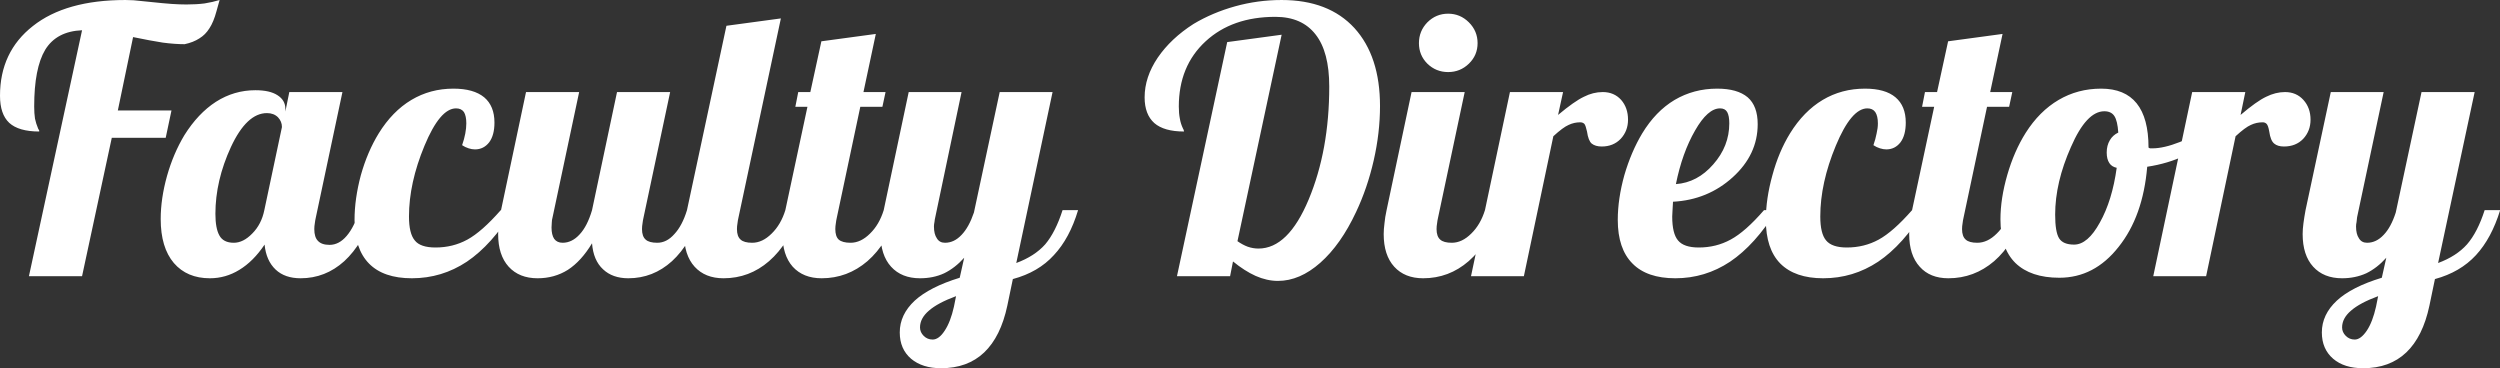 <svg data-v-423bf9ae="" xmlns="http://www.w3.org/2000/svg" viewBox="0 0 407.4 60" class="font"><rect x="0" y="0" width="407.4" height="60" fill="#333333" stroke="none"/><!----><!----><!----><g data-v-423bf9ae="" id="48748afa-50e0-416a-ad4d-1d6855d3ae2a" fill="white" transform="matrix(4.286,0,0,4.286,-0.557,-17.1)"><path d="M7.15 5.67L7.15 5.67L7.15 5.67Q6.78 5.67 6.32 5.61L6.32 5.61L6.32 5.61Q5.87 5.54 5.19 5.40L5.19 5.40L4.61 8.19L6.65 8.19L6.43 9.23L4.38 9.23L3.25 14.49L1.23 14.49L3.25 5.14L3.25 5.14Q2.28 5.18 1.85 5.88L1.85 5.88L1.85 5.88Q1.43 6.58 1.43 8.04L1.43 8.04L1.43 8.04Q1.43 8.30 1.46 8.50L1.46 8.50L1.46 8.50Q1.50 8.69 1.58 8.88L1.58 8.88L1.58 8.88Q1.61 8.93 1.62 8.95L1.62 8.95L1.62 8.95Q1.62 8.97 1.62 8.99L1.62 8.99L1.62 8.99Q0.84 8.99 0.48 8.66L0.48 8.66L0.48 8.66Q0.13 8.33 0.13 7.63L0.13 7.63L0.13 7.63Q0.13 5.96 1.38 4.98L1.38 4.98L1.38 4.98Q2.63 3.99 4.90 3.99L4.90 3.99L4.90 3.99Q5.03 3.99 5.21 4.00L5.21 4.00L5.21 4.00Q5.39 4.02 5.81 4.06L5.81 4.06L5.81 4.06Q6.37 4.12 6.67 4.14L6.67 4.14L6.67 4.14Q6.97 4.16 7.22 4.16L7.22 4.16L7.22 4.16Q7.60 4.16 7.91 4.12L7.91 4.12L7.91 4.12Q8.22 4.07 8.48 3.99L8.48 3.99L8.48 3.99Q8.47 4.02 8.36 4.42L8.36 4.42L8.36 4.42Q8.25 4.83 8.09 5.07L8.09 5.07L8.09 5.07Q7.94 5.31 7.71 5.45L7.71 5.45L7.71 5.45Q7.48 5.60 7.15 5.67ZM10.98 8.13L10.98 8.13L10.98 8.23L11.13 7.49L13.15 7.49L12.14 12.25L12.14 12.25Q12.11 12.38 12.10 12.48L12.10 12.48L12.10 12.48Q12.08 12.59 12.08 12.70L12.08 12.70L12.08 12.70Q12.08 13.01 12.22 13.15L12.22 13.15L12.22 13.15Q12.36 13.30 12.66 13.30L12.66 13.30L12.66 13.30Q13.02 13.30 13.31 12.96L13.31 12.96L13.31 12.96Q13.61 12.61 13.79 11.98L13.79 11.98L14.38 11.98L14.38 11.98Q13.93 13.27 13.22 13.92L13.22 13.92L13.22 13.92Q12.50 14.57 11.56 14.57L11.56 14.57L11.56 14.57Q10.96 14.57 10.61 14.24L10.61 14.24L10.61 14.24Q10.25 13.90 10.19 13.29L10.19 13.29L10.19 13.29Q9.76 13.93 9.23 14.25L9.23 14.25L9.23 14.25Q8.71 14.57 8.11 14.57L8.11 14.57L8.11 14.57Q7.24 14.57 6.74 13.99L6.74 13.99L6.74 13.99Q6.24 13.40 6.24 12.32L6.24 12.32L6.24 12.32Q6.24 11.54 6.48 10.68L6.48 10.68L6.48 10.68Q6.72 9.83 7.14 9.13L7.14 9.13L7.14 9.13Q7.66 8.30 8.34 7.86L8.34 7.86L8.34 7.86Q9.03 7.42 9.84 7.42L9.84 7.42L9.84 7.42Q10.39 7.42 10.68 7.61L10.68 7.61L10.68 7.61Q10.98 7.80 10.98 8.13ZM10.18 11.98L10.85 8.82L10.85 8.82Q10.85 8.61 10.70 8.45L10.70 8.45L10.70 8.45Q10.54 8.29 10.28 8.29L10.28 8.29L10.28 8.29Q9.51 8.29 8.91 9.58L8.91 9.58L8.91 9.58Q8.32 10.86 8.32 12.12L8.32 12.12L8.32 12.12Q8.32 12.67 8.47 12.94L8.47 12.94L8.47 12.94Q8.62 13.22 9.02 13.22L9.02 13.22L9.02 13.22Q9.38 13.22 9.72 12.87L9.72 12.87L9.72 12.87Q10.07 12.52 10.18 11.98L10.18 11.98ZM18.93 8.65L18.93 8.65L18.93 8.65Q18.93 9.13 18.73 9.40L18.73 9.40L18.73 9.40Q18.52 9.67 18.19 9.67L18.19 9.67L18.19 9.67Q18.07 9.67 17.95 9.63L17.95 9.63L17.95 9.63Q17.82 9.59 17.70 9.51L17.70 9.51L17.70 9.51Q17.78 9.28 17.82 9.07L17.82 9.07L17.82 9.07Q17.86 8.86 17.86 8.68L17.86 8.68L17.86 8.68Q17.86 8.40 17.77 8.25L17.77 8.25L17.77 8.25Q17.67 8.11 17.47 8.11L17.47 8.11L17.47 8.11Q16.86 8.11 16.27 9.53L16.27 9.53L16.27 9.53Q15.68 10.95 15.68 12.22L15.68 12.22L15.68 12.22Q15.68 12.87 15.90 13.13L15.90 13.13L15.90 13.13Q16.11 13.40 16.69 13.40L16.69 13.40L16.69 13.40Q17.35 13.40 17.90 13.10L17.90 13.10L17.90 13.10Q18.45 12.80 19.17 11.98L19.17 11.98L19.64 11.98L19.64 11.98Q18.83 13.30 17.88 13.94L17.88 13.94L17.88 13.94Q16.93 14.57 15.79 14.57L15.79 14.57L15.79 14.57Q14.71 14.57 14.16 14.01L14.16 14.01L14.16 14.01Q13.61 13.45 13.61 12.35L13.61 12.35L13.61 12.35Q13.61 11.55 13.85 10.65L13.85 10.65L13.85 10.65Q14.10 9.76 14.53 9.06L14.53 9.06L14.53 9.06Q15.05 8.22 15.77 7.79L15.77 7.79L15.77 7.79Q16.49 7.36 17.37 7.36L17.37 7.36L17.37 7.36Q18.14 7.36 18.54 7.69L18.54 7.69L18.54 7.69Q18.93 8.02 18.93 8.65ZM21.52 13.22L21.52 13.22L21.52 13.22Q21.88 13.22 22.17 12.90L22.17 12.90L22.17 12.90Q22.46 12.59 22.64 11.98L22.64 11.98L23.59 7.49L25.61 7.49L24.60 12.25L24.60 12.25Q24.57 12.38 24.56 12.48L24.56 12.48L24.56 12.48Q24.54 12.59 24.54 12.70L24.54 12.70L24.54 12.70Q24.54 12.98 24.68 13.10L24.68 13.10L24.68 13.10Q24.81 13.22 25.12 13.22L25.12 13.22L25.12 13.22Q25.48 13.22 25.77 12.89L25.77 12.89L25.77 12.89Q26.07 12.57 26.25 11.98L26.25 11.98L26.84 11.98L26.84 11.98Q26.39 13.27 25.68 13.92L25.68 13.92L25.68 13.92Q24.96 14.57 24.02 14.57L24.02 14.57L24.02 14.57Q23.42 14.57 23.06 14.23L23.06 14.23L23.06 14.23Q22.69 13.89 22.64 13.24L22.64 13.24L22.64 13.24Q22.23 13.92 21.72 14.25L21.72 14.25L21.72 14.25Q21.21 14.57 20.57 14.57L20.57 14.57L20.57 14.57Q19.87 14.57 19.47 14.13L19.47 14.13L19.47 14.13Q19.07 13.69 19.07 12.89L19.07 12.89L19.07 12.89Q19.07 12.71 19.10 12.48L19.10 12.48L19.10 12.48Q19.12 12.25 19.18 11.98L19.18 11.98L20.13 7.49L22.15 7.49L21.14 12.25L21.14 12.25Q21.11 12.36 21.11 12.45L21.11 12.45L21.11 12.45Q21.10 12.54 21.10 12.64L21.10 12.64L21.10 12.64Q21.10 12.92 21.20 13.07L21.20 13.07L21.20 13.07Q21.31 13.22 21.52 13.22ZM26.14 12.89L26.14 12.89L26.14 12.89Q26.14 12.71 26.17 12.48L26.17 12.48L26.17 12.48Q26.19 12.25 26.25 11.98L26.25 11.98L27.75 4.97L29.82 4.69L28.21 12.25L28.21 12.25Q28.18 12.38 28.17 12.48L28.17 12.48L28.17 12.48Q28.15 12.59 28.15 12.70L28.15 12.70L28.15 12.70Q28.15 12.98 28.29 13.10L28.29 13.10L28.29 13.10Q28.42 13.22 28.73 13.22L28.73 13.22L28.73 13.22Q29.12 13.22 29.47 12.87L29.47 12.87L29.47 12.87Q29.82 12.53 29.99 11.98L29.99 11.98L30.58 11.98L30.58 11.98Q30.13 13.26 29.37 13.92L29.37 13.92L29.37 13.92Q28.62 14.57 27.64 14.57L27.64 14.57L27.64 14.57Q26.94 14.57 26.54 14.13L26.54 14.13L26.54 14.13Q26.14 13.69 26.14 12.89ZM30.37 8.05L30.48 7.49L30.94 7.49L31.36 5.56L33.43 5.28L32.96 7.49L33.80 7.49L33.68 8.05L32.84 8.05L31.95 12.25L31.95 12.25Q31.92 12.38 31.91 12.48L31.91 12.48L31.91 12.48Q31.89 12.59 31.89 12.70L31.89 12.70L31.89 12.70Q31.89 12.98 32.02 13.10L32.02 13.10L32.02 13.10Q32.16 13.22 32.47 13.22L32.47 13.22L32.47 13.22Q32.86 13.22 33.21 12.87L33.21 12.87L33.21 12.87Q33.56 12.53 33.73 11.98L33.73 11.98L34.31 11.98L34.31 11.98Q33.87 13.26 33.11 13.92L33.11 13.92L33.11 13.92Q32.35 14.57 31.37 14.57L31.37 14.57L31.37 14.57Q30.67 14.57 30.27 14.13L30.27 14.13L30.27 14.13Q29.88 13.69 29.88 12.89L29.88 12.89L29.88 12.89Q29.88 12.71 29.90 12.48L29.90 12.48L29.90 12.48Q29.93 12.25 29.99 11.98L29.99 11.98L30.83 8.05L30.37 8.05ZM36.06 13.22L36.06 13.22L36.06 13.22Q36.41 13.22 36.69 12.92L36.69 12.92L36.69 12.92Q36.97 12.63 37.16 12.07L37.16 12.07L38.14 7.49L40.15 7.49L38.77 13.99L38.77 13.99Q39.47 13.73 39.87 13.28L39.87 13.28L39.87 13.28Q40.26 12.82 40.53 11.98L40.53 11.98L41.12 11.98L41.12 11.98Q40.80 13.05 40.20 13.69L40.20 13.69L40.20 13.69Q39.61 14.34 38.64 14.60L38.64 14.60L38.43 15.61L38.43 15.61Q38.18 16.79 37.55 17.39L37.55 17.39L37.55 17.39Q36.92 17.99 35.91 17.99L35.91 17.99L35.91 17.99Q35.20 17.99 34.77 17.63L34.77 17.63L34.77 17.63Q34.34 17.26 34.34 16.63L34.34 16.63L34.34 16.63Q34.34 15.95 34.91 15.42L34.91 15.42L34.91 15.42Q35.48 14.90 36.62 14.55L36.62 14.55L36.79 13.79L36.79 13.79Q36.44 14.18 36.03 14.38L36.03 14.38L36.03 14.38Q35.62 14.57 35.11 14.57L35.11 14.57L35.11 14.57Q34.41 14.57 34.01 14.13L34.01 14.13L34.01 14.13Q33.61 13.69 33.61 12.89L33.61 12.89L33.61 12.89Q33.61 12.71 33.64 12.48L33.64 12.48L33.64 12.48Q33.67 12.25 33.73 11.98L33.73 11.98L34.68 7.49L36.69 7.49L35.69 12.25L35.69 12.25Q35.67 12.33 35.66 12.43L35.66 12.43L35.66 12.43Q35.64 12.52 35.64 12.60L35.64 12.60L35.64 12.60Q35.64 12.89 35.75 13.05L35.75 13.05L35.75 13.05Q35.85 13.22 36.06 13.22ZM36.40 15.65L36.48 15.25L36.48 15.25Q35.78 15.51 35.45 15.80L35.45 15.80L35.45 15.80Q35.11 16.09 35.11 16.44L35.11 16.44L35.11 16.44Q35.11 16.62 35.25 16.76L35.25 16.76L35.25 16.76Q35.39 16.90 35.59 16.90L35.59 16.90L35.59 16.90Q35.83 16.90 36.05 16.56L36.05 16.56L36.05 16.56Q36.27 16.23 36.40 15.65L36.40 15.65ZM47.01 13.93L46.90 14.49L44.88 14.49L46.79 5.59L48.86 5.31L47.18 13.16L47.18 13.16Q47.38 13.30 47.57 13.37L47.57 13.37L47.57 13.37Q47.77 13.44 47.98 13.44L47.98 13.44L47.98 13.44Q49.11 13.44 49.89 11.57L49.89 11.57L49.89 11.57Q50.67 9.70 50.67 7.28L50.67 7.28L50.67 7.28Q50.67 5.96 50.15 5.30L50.15 5.30L50.15 5.30Q49.63 4.63 48.62 4.63L48.62 4.63L48.62 4.63Q46.98 4.63 45.97 5.56L45.97 5.56L45.97 5.56Q44.95 6.50 44.95 8.04L44.95 8.04L44.95 8.04Q44.95 8.30 44.99 8.50L44.99 8.50L44.99 8.50Q45.02 8.69 45.11 8.88L45.11 8.88L45.11 8.88Q45.14 8.93 45.14 8.95L45.14 8.95L45.14 8.95Q45.15 8.97 45.15 8.99L45.15 8.99L45.15 8.99Q44.39 8.99 44.02 8.67L44.02 8.67L44.02 8.67Q43.65 8.34 43.65 7.69L43.65 7.69L43.65 7.69Q43.65 6.92 44.15 6.18L44.15 6.18L44.15 6.18Q44.65 5.45 45.51 4.90L45.51 4.90L45.51 4.90Q46.23 4.47 47.09 4.23L47.09 4.23L47.09 4.23Q47.95 3.99 48.86 3.99L48.86 3.99L48.86 3.99Q50.65 3.99 51.63 5.06L51.63 5.06L51.63 5.06Q52.60 6.13 52.60 8.02L52.60 8.02L52.60 8.02Q52.60 9.04 52.36 10.09L52.36 10.09L52.36 10.09Q52.12 11.14 51.69 12.05L51.69 12.05L51.69 12.05Q51.11 13.29 50.33 13.98L50.33 13.98L50.33 13.98Q49.55 14.67 48.72 14.67L48.72 14.67L48.72 14.67Q48.30 14.67 47.87 14.48L47.87 14.48L47.87 14.48Q47.45 14.29 47.01 13.93L47.01 13.93ZM56.31 5.63L56.31 5.63L56.31 5.63Q56.31 6.09 55.98 6.41L55.98 6.41L55.98 6.41Q55.65 6.73 55.19 6.73L55.19 6.73L55.19 6.73Q54.73 6.73 54.40 6.41L54.40 6.41L54.40 6.41Q54.08 6.09 54.08 5.63L54.08 5.63L54.08 5.63Q54.08 5.17 54.40 4.84L54.40 4.84L54.40 4.84Q54.73 4.51 55.19 4.51L55.19 4.51L55.19 4.51Q55.65 4.51 55.98 4.84L55.98 4.84L55.98 4.84Q56.31 5.17 56.31 5.63ZM52.74 12.89L52.74 12.89L52.74 12.89Q52.74 12.71 52.77 12.48L52.77 12.48L52.77 12.48Q52.79 12.25 52.85 11.98L52.85 11.98L53.80 7.49L55.82 7.49L54.81 12.25L54.81 12.25Q54.78 12.38 54.77 12.48L54.77 12.48L54.77 12.48Q54.75 12.59 54.75 12.70L54.75 12.70L54.75 12.70Q54.75 12.98 54.89 13.10L54.89 13.10L54.89 13.10Q55.02 13.22 55.33 13.22L55.33 13.22L55.33 13.22Q55.72 13.22 56.07 12.87L56.07 12.87L56.07 12.87Q56.42 12.53 56.59 11.98L56.59 11.98L57.18 11.98L57.18 11.98Q56.73 13.26 55.97 13.92L55.97 13.92L55.97 13.92Q55.22 14.57 54.24 14.57L54.24 14.57L54.24 14.57Q53.54 14.57 53.14 14.13L53.14 14.13L53.14 14.13Q52.74 13.69 52.74 12.89ZM59.19 9.17L58.07 14.49L56.06 14.49L57.54 7.49L59.56 7.49L59.37 8.36L59.37 8.36Q59.99 7.84 60.35 7.67L60.35 7.67L60.35 7.67Q60.70 7.49 61.07 7.49L61.07 7.49L61.07 7.49Q61.50 7.49 61.77 7.79L61.77 7.79L61.77 7.79Q62.03 8.09 62.03 8.54L62.03 8.54L62.03 8.54Q62.03 8.97 61.75 9.27L61.75 9.27L61.75 9.27Q61.47 9.56 61.03 9.56L61.03 9.56L61.03 9.56Q60.79 9.56 60.65 9.45L60.65 9.45L60.65 9.45Q60.52 9.34 60.47 8.99L60.47 8.99L60.47 8.99Q60.42 8.76 60.37 8.70L60.37 8.70L60.37 8.70Q60.31 8.64 60.21 8.64L60.21 8.64L60.21 8.64Q59.98 8.64 59.77 8.74L59.77 8.74L59.77 8.74Q59.56 8.83 59.19 9.17L59.19 9.17ZM66.96 8.71L66.96 8.71L66.96 8.71Q66.96 9.87 66.01 10.73L66.01 10.73L66.01 10.73Q65.06 11.59 63.74 11.66L63.74 11.66L63.74 11.66Q63.73 11.90 63.72 12.02L63.72 12.02L63.72 12.02Q63.71 12.14 63.71 12.22L63.71 12.22L63.71 12.22Q63.71 12.87 63.93 13.13L63.93 13.13L63.93 13.13Q64.15 13.40 64.72 13.40L64.72 13.40L64.72 13.40Q65.38 13.40 65.93 13.10L65.93 13.10L65.93 13.10Q66.49 12.80 67.20 11.98L67.20 11.98L67.68 11.98L67.68 11.98Q66.86 13.30 65.91 13.94L65.91 13.94L65.91 13.94Q64.96 14.57 63.83 14.57L63.83 14.57L63.83 14.57Q62.75 14.57 62.20 14.01L62.20 14.01L62.20 14.01Q61.64 13.45 61.64 12.35L61.64 12.35L61.64 12.35Q61.64 11.55 61.89 10.65L61.89 10.65L61.89 10.65Q62.15 9.76 62.57 9.06L62.57 9.06L62.57 9.06Q63.08 8.22 63.80 7.79L63.80 7.79L63.80 7.79Q64.53 7.36 65.42 7.36L65.42 7.36L65.42 7.36Q66.19 7.36 66.58 7.69L66.58 7.69L66.58 7.69Q66.96 8.02 66.96 8.71ZM65.53 8.11L65.53 8.11L65.53 8.11Q65.06 8.11 64.58 8.95L64.58 8.95L64.58 8.95Q64.09 9.80 63.85 10.99L63.85 10.99L63.85 10.99Q64.67 10.93 65.27 10.24L65.27 10.24L65.27 10.24Q65.88 9.55 65.88 8.68L65.88 8.68L65.88 8.68Q65.88 8.39 65.80 8.25L65.80 8.25L65.80 8.25Q65.72 8.11 65.53 8.11ZM72.59 8.65L72.59 8.65L72.59 8.65Q72.59 9.13 72.39 9.40L72.39 9.40L72.39 9.40Q72.18 9.67 71.85 9.67L71.85 9.67L71.85 9.67Q71.74 9.67 71.61 9.63L71.61 9.63L71.61 9.63Q71.48 9.59 71.36 9.51L71.36 9.51L71.36 9.51Q71.44 9.28 71.48 9.07L71.48 9.07L71.48 9.07Q71.53 8.86 71.53 8.68L71.53 8.68L71.53 8.68Q71.53 8.40 71.43 8.25L71.43 8.25L71.43 8.25Q71.33 8.11 71.13 8.11L71.13 8.11L71.13 8.11Q70.52 8.11 69.93 9.53L69.93 9.53L69.93 9.53Q69.34 10.95 69.34 12.22L69.34 12.22L69.34 12.22Q69.34 12.87 69.56 13.13L69.56 13.13L69.56 13.13Q69.78 13.40 70.35 13.40L70.35 13.40L70.35 13.40Q71.01 13.40 71.56 13.10L71.56 13.10L71.56 13.10Q72.11 12.80 72.83 11.98L72.83 11.98L73.30 11.98L73.30 11.98Q72.49 13.30 71.54 13.94L71.54 13.94L71.54 13.94Q70.59 14.57 69.45 14.57L69.45 14.57L69.45 14.57Q68.38 14.57 67.82 14.01L67.82 14.01L67.82 14.01Q67.27 13.45 67.27 12.35L67.27 12.35L67.27 12.35Q67.27 11.55 67.52 10.65L67.52 10.65L67.52 10.65Q67.76 9.76 68.19 9.06L68.19 9.06L68.19 9.06Q68.71 8.22 69.43 7.79L69.43 7.79L69.43 7.79Q70.15 7.36 71.04 7.36L71.04 7.36L71.04 7.36Q71.81 7.36 72.20 7.69L72.20 7.69L72.20 7.69Q72.59 8.02 72.59 8.65ZM73.21 8.05L73.32 7.49L73.78 7.49L74.20 5.56L76.27 5.28L75.80 7.49L76.64 7.49L76.52 8.05L75.68 8.05L74.79 12.25L74.79 12.25Q74.76 12.38 74.75 12.48L74.75 12.48L74.75 12.48Q74.73 12.59 74.73 12.70L74.73 12.70L74.73 12.70Q74.73 12.98 74.87 13.10L74.87 13.10L74.87 13.10Q75.00 13.22 75.31 13.22L75.31 13.22L75.31 13.22Q75.70 13.22 76.05 12.87L76.05 12.87L76.05 12.87Q76.40 12.53 76.57 11.98L76.57 11.98L77.15 11.98L77.15 11.98Q76.71 13.26 75.95 13.92L75.95 13.92L75.95 13.92Q75.19 14.57 74.21 14.57L74.21 14.57L74.21 14.57Q73.51 14.57 73.12 14.13L73.12 14.13L73.12 14.13Q72.72 13.69 72.72 12.89L72.72 12.89L72.72 12.89Q72.72 12.71 72.74 12.48L72.74 12.48L72.74 12.48Q72.77 12.25 72.83 11.98L72.83 11.98L73.67 8.05L73.21 8.05ZM76.19 12.33L76.19 12.33L76.19 12.33Q76.19 11.54 76.45 10.64L76.45 10.64L76.45 10.64Q76.71 9.74 77.15 9.04L77.15 9.04L77.15 9.04Q77.67 8.22 78.40 7.79L78.40 7.79L78.40 7.79Q79.13 7.36 80.02 7.36L80.02 7.36L80.02 7.36Q80.92 7.36 81.37 7.92L81.37 7.92L81.37 7.92Q81.82 8.48 81.82 9.60L81.82 9.60L81.82 9.60Q81.84 9.62 81.88 9.63L81.88 9.63L81.88 9.63Q81.91 9.63 81.97 9.63L81.97 9.63L81.97 9.63Q82.40 9.63 83.01 9.39L83.01 9.39L83.01 9.39Q83.61 9.16 84.13 8.79L84.13 8.79L84.25 9.17L84.25 9.17Q83.86 9.59 83.21 9.90L83.21 9.90L83.21 9.90Q82.56 10.21 81.77 10.33L81.77 10.33L81.77 10.33Q81.61 12.22 80.68 13.38L80.68 13.38L80.68 13.38Q79.76 14.55 78.43 14.55L78.43 14.55L78.43 14.55Q77.34 14.55 76.76 13.99L76.76 13.99L76.76 13.99Q76.19 13.43 76.19 12.33ZM80.14 8.22L80.14 8.22L80.14 8.22Q79.46 8.22 78.87 9.58L78.87 9.58L78.87 9.58Q78.27 10.93 78.27 12.15L78.27 12.15L78.27 12.15Q78.27 12.81 78.42 13.05L78.42 13.05L78.42 13.05Q78.57 13.29 78.99 13.29L78.99 13.29L78.99 13.29Q79.51 13.29 79.97 12.45L79.97 12.45L79.97 12.45Q80.44 11.61 80.61 10.37L80.61 10.37L80.61 10.37Q80.42 10.33 80.33 10.19L80.33 10.19L80.33 10.19Q80.23 10.04 80.23 9.79L80.23 9.79L80.23 9.79Q80.23 9.52 80.35 9.32L80.35 9.32L80.35 9.32Q80.46 9.13 80.67 9.03L80.67 9.03L80.67 9.03Q80.64 8.58 80.52 8.40L80.52 8.40L80.52 8.40Q80.40 8.22 80.14 8.22ZM85.13 9.17L84.01 14.49L82.00 14.49L83.48 7.49L85.50 7.49L85.32 8.36L85.32 8.36Q85.93 7.84 86.29 7.67L86.29 7.67L86.29 7.67Q86.65 7.49 87.01 7.49L87.01 7.49L87.01 7.49Q87.44 7.49 87.71 7.79L87.71 7.79L87.71 7.79Q87.98 8.09 87.98 8.54L87.98 8.54L87.98 8.54Q87.98 8.97 87.70 9.27L87.70 9.27L87.70 9.27Q87.42 9.56 86.97 9.56L86.97 9.56L86.97 9.56Q86.73 9.56 86.60 9.45L86.60 9.45L86.60 9.45Q86.46 9.34 86.41 8.99L86.41 8.99L86.41 8.99Q86.37 8.76 86.31 8.70L86.31 8.70L86.31 8.70Q86.25 8.64 86.16 8.64L86.16 8.64L86.16 8.64Q85.92 8.64 85.71 8.74L85.71 8.74L85.71 8.74Q85.50 8.83 85.13 9.17L85.13 9.17ZM90.13 13.22L90.13 13.22L90.13 13.22Q90.48 13.22 90.76 12.92L90.76 12.92L90.76 12.92Q91.04 12.63 91.22 12.07L91.22 12.07L92.20 7.49L94.22 7.49L92.83 13.99L92.83 13.99Q93.53 13.73 93.93 13.28L93.93 13.28L93.93 13.28Q94.33 12.82 94.60 11.98L94.60 11.98L95.19 11.98L95.19 11.98Q94.86 13.05 94.27 13.69L94.27 13.69L94.27 13.69Q93.67 14.34 92.71 14.60L92.71 14.60L92.50 15.61L92.50 15.61Q92.25 16.79 91.62 17.39L91.62 17.39L91.62 17.39Q90.99 17.99 89.98 17.99L89.98 17.99L89.98 17.99Q89.26 17.99 88.84 17.63L88.84 17.63L88.84 17.63Q88.41 17.26 88.41 16.63L88.41 16.63L88.41 16.63Q88.41 15.95 88.98 15.42L88.98 15.42L88.98 15.42Q89.54 14.90 90.69 14.55L90.69 14.55L90.86 13.79L90.86 13.79Q90.51 14.18 90.10 14.38L90.10 14.38L90.10 14.38Q89.68 14.57 89.18 14.57L89.18 14.57L89.18 14.57Q88.48 14.57 88.08 14.13L88.08 14.13L88.08 14.13Q87.68 13.69 87.68 12.89L87.68 12.89L87.68 12.89Q87.68 12.71 87.71 12.48L87.71 12.48L87.71 12.48Q87.74 12.25 87.79 11.98L87.79 11.98L88.75 7.49L90.76 7.49L89.75 12.25L89.75 12.25Q89.74 12.33 89.73 12.43L89.73 12.43L89.73 12.43Q89.71 12.52 89.71 12.60L89.71 12.60L89.71 12.60Q89.71 12.89 89.82 13.05L89.82 13.05L89.82 13.05Q89.92 13.22 90.13 13.22ZM90.47 15.65L90.55 15.25L90.55 15.25Q89.85 15.51 89.52 15.80L89.52 15.80L89.52 15.80Q89.18 16.09 89.18 16.44L89.18 16.44L89.18 16.44Q89.18 16.62 89.32 16.76L89.32 16.76L89.32 16.76Q89.46 16.90 89.66 16.90L89.66 16.90L89.66 16.90Q89.89 16.90 90.12 16.56L90.12 16.56L90.12 16.56Q90.34 16.23 90.47 15.65L90.47 15.65Z"></path></g><!----><!----></svg>